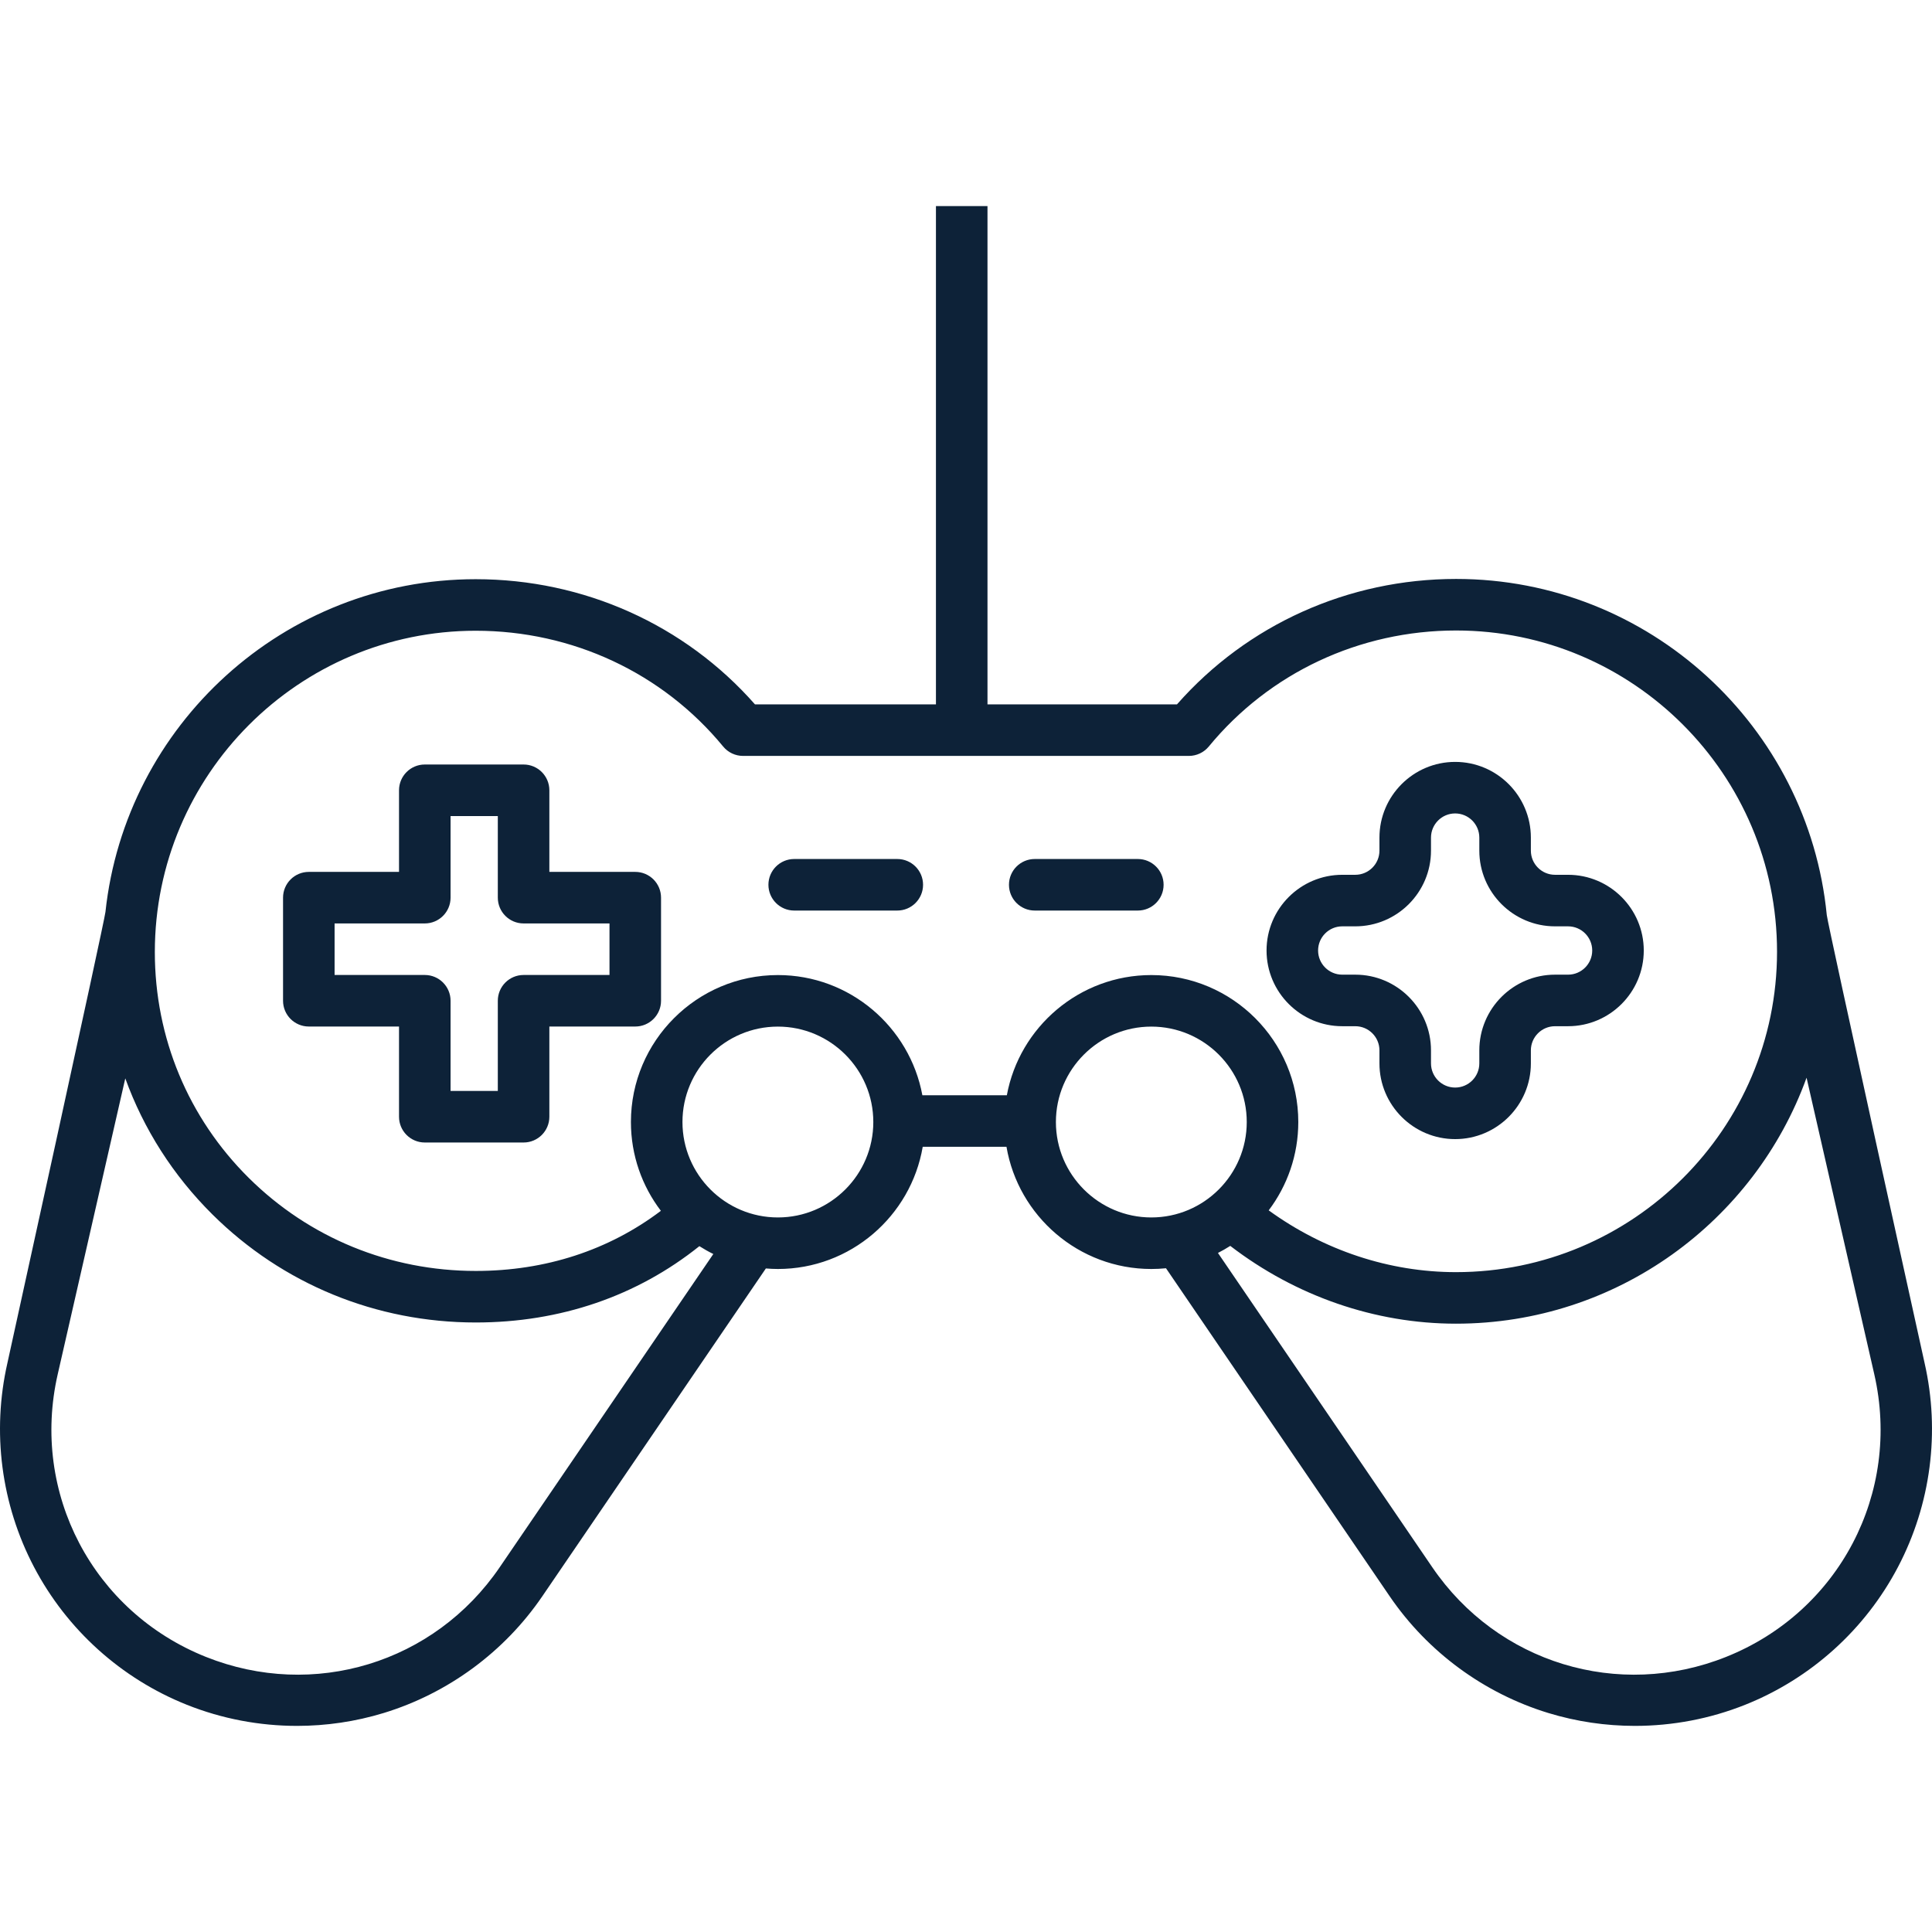 <svg width="800" height="800" viewBox="0 0 800 800" fill="none" xmlns="http://www.w3.org/2000/svg">
<path d="M263.051 361.032H227.478V327.238C227.478 321.345 222.699 316.566 216.806 316.566H175.898C170.005 316.566 165.226 321.345 165.226 327.238V361.032H127.875C121.982 361.032 117.203 365.811 117.203 371.704V414.391C117.203 420.284 121.982 425.063 127.875 425.063H165.226V462.414C165.226 468.307 170.005 473.086 175.898 473.086H216.806C222.699 473.086 227.478 468.307 227.478 462.414V425.063H263.051C268.943 425.063 273.722 420.284 273.722 414.391V371.704C273.722 365.809 268.943 361.032 263.051 361.032ZM252.379 403.719H216.806C210.914 403.719 206.134 408.498 206.134 414.391V451.742H186.57V414.391C186.57 408.498 181.79 403.719 175.898 403.719H138.546V382.376H175.898C181.79 382.376 186.57 377.596 186.57 371.704V337.91H206.134V371.704C206.134 377.596 210.914 382.376 216.806 382.376H252.379V403.719Z" fill="#0D2238"/>
<path d="M555.801 424.933H561.195C566.713 424.933 571.2 429.42 571.2 434.938V440.332C571.2 457.619 585.264 471.681 602.55 471.681C619.837 471.681 633.899 457.617 633.899 440.332V434.938C633.899 429.42 638.386 424.933 643.905 424.933H649.298C666.585 424.933 680.648 410.869 680.648 393.584C680.648 376.3 666.585 362.236 649.298 362.236H643.905C638.386 362.236 633.899 357.749 633.899 352.231V346.837C633.899 329.55 619.837 315.487 602.55 315.487C585.264 315.487 571.2 329.55 571.2 346.837V352.231C571.2 357.749 566.713 362.236 561.195 362.236H555.801C538.514 362.236 524.451 376.3 524.451 393.584C524.451 410.869 538.514 424.933 555.801 424.933ZM555.801 383.578H561.195C578.482 383.578 592.544 369.514 592.544 352.23V346.835C592.544 341.318 597.031 336.828 602.55 336.828C608.068 336.828 612.555 341.318 612.555 346.835V352.23C612.555 369.516 626.619 383.578 643.905 383.578H649.298C654.817 383.578 659.305 388.065 659.305 393.583C659.305 399.1 654.817 403.588 649.298 403.588H643.905C626.619 403.588 612.555 417.651 612.555 434.936V440.33C612.555 445.848 608.068 450.335 602.55 450.335C597.031 450.335 592.544 445.848 592.544 440.33V434.936C592.544 417.649 578.482 403.588 561.195 403.588H555.801C550.282 403.588 545.794 399.1 545.794 393.583C545.794 388.065 550.282 383.578 555.801 383.578Z" fill="#0D2238"/>
<path d="M371.547 355.696H328.86C322.967 355.696 318.188 360.475 318.188 366.368C318.188 372.26 322.967 377.04 328.86 377.04H371.547C377.44 377.04 382.219 372.26 382.219 366.368C382.219 360.475 377.44 355.696 371.547 355.696Z" fill="#0D2238"/>
<path d="M481.822 366.368C481.822 360.475 477.043 355.696 471.15 355.696H428.463C422.571 355.696 417.792 360.475 417.792 366.368C417.792 372.26 422.571 377.04 428.463 377.04H471.15C477.043 377.04 481.822 372.26 481.822 366.368Z" fill="#0D2238"/>
<path d="M796.918 564.34C796.918 564.34 756.811 382.799 756.432 378.927C748.797 300.902 682.881 239.728 602.954 239.728C558.305 239.728 516.468 258.593 487.363 291.664H408.898V85.342H387.555V291.664H312.616C283.562 258.659 241.709 239.832 196.982 239.832C117.551 239.832 51.959 300.27 43.663 377.627C43.199 381.961 3.082 564.338 3.082 564.338C-3.438 592.896 0.466 622.907 14.074 648.847C27.684 674.784 50.161 695.052 77.363 705.912C91.927 711.727 107.452 714.654 122.999 714.654C135.087 714.654 147.189 712.883 158.851 709.324C185.511 701.186 208.843 684.023 224.549 660.995L317.128 525.241C318.772 525.374 320.429 525.461 322.106 525.461C352.165 525.461 377.189 503.55 382.08 474.863H416.763C421.655 503.548 446.678 525.461 476.737 525.461C478.788 525.461 480.814 525.356 482.813 525.157L575.449 660.995C591.153 684.024 614.485 701.188 641.147 709.324C652.813 712.883 664.909 714.654 676.999 714.654C692.544 714.654 708.075 711.727 722.635 705.912C749.839 695.052 772.316 674.784 785.924 648.847C799.536 622.909 803.438 592.898 796.918 564.34ZM206.915 648.971C179.873 688.626 129.856 703.89 85.278 686.091C38.491 667.412 12.674 618.206 23.89 569.093L51.879 446.531C59.472 467.519 71.673 486.724 87.982 502.897C117.057 531.733 155.781 547.614 197.019 547.614C231.974 547.614 263.753 536.7 289.595 516.009C291.457 517.192 293.382 518.281 295.374 519.259L206.915 648.971ZM322.106 504.119C300.318 504.119 282.594 486.395 282.594 464.607C282.594 442.821 300.318 425.095 322.106 425.095C343.895 425.095 361.619 442.819 361.619 464.607C361.619 486.393 343.895 504.119 322.106 504.119ZM416.913 453.521H381.933C376.703 425.242 351.875 403.751 322.106 403.751C288.551 403.751 261.251 431.051 261.251 464.607C261.251 478.415 265.88 491.157 273.658 501.378C252.094 517.687 225.849 526.27 197.017 526.27C161.446 526.27 128.061 512.587 103.009 487.742C77.927 462.867 64.114 429.657 64.114 394.227C64.114 320.863 123.718 261.178 196.98 261.178C237.033 261.178 274.379 278.651 299.445 309.117C301.473 311.581 304.494 313.009 307.685 313.009H492.291C495.482 313.009 498.504 311.581 500.532 309.117C525.655 278.583 562.987 261.073 602.954 261.073C676.223 261.073 735.832 320.744 735.832 394.093C735.832 467.25 676.189 526.767 602.878 526.767C575.304 526.767 548.179 517.749 525.342 501.181C533.029 490.991 537.595 478.324 537.595 464.607C537.595 431.051 510.293 403.751 476.737 403.751C446.97 403.751 422.142 425.242 416.913 453.521ZM437.227 464.607C437.227 442.821 454.952 425.095 476.739 425.095C498.527 425.095 516.253 442.819 516.253 464.607C516.253 486.395 498.527 504.119 476.739 504.119C454.952 504.119 437.227 486.393 437.227 464.607ZM714.72 686.091C670.142 703.892 620.125 688.626 593.083 648.971L504.326 518.821C506.076 517.927 507.776 516.95 509.425 515.897C536.572 536.713 569.402 548.108 602.878 548.108C669.623 548.108 726.598 505.585 748.059 446.257L776.109 569.091C787.325 618.206 761.507 667.412 714.72 686.091Z" fill="#0D2238"/>
</svg>
